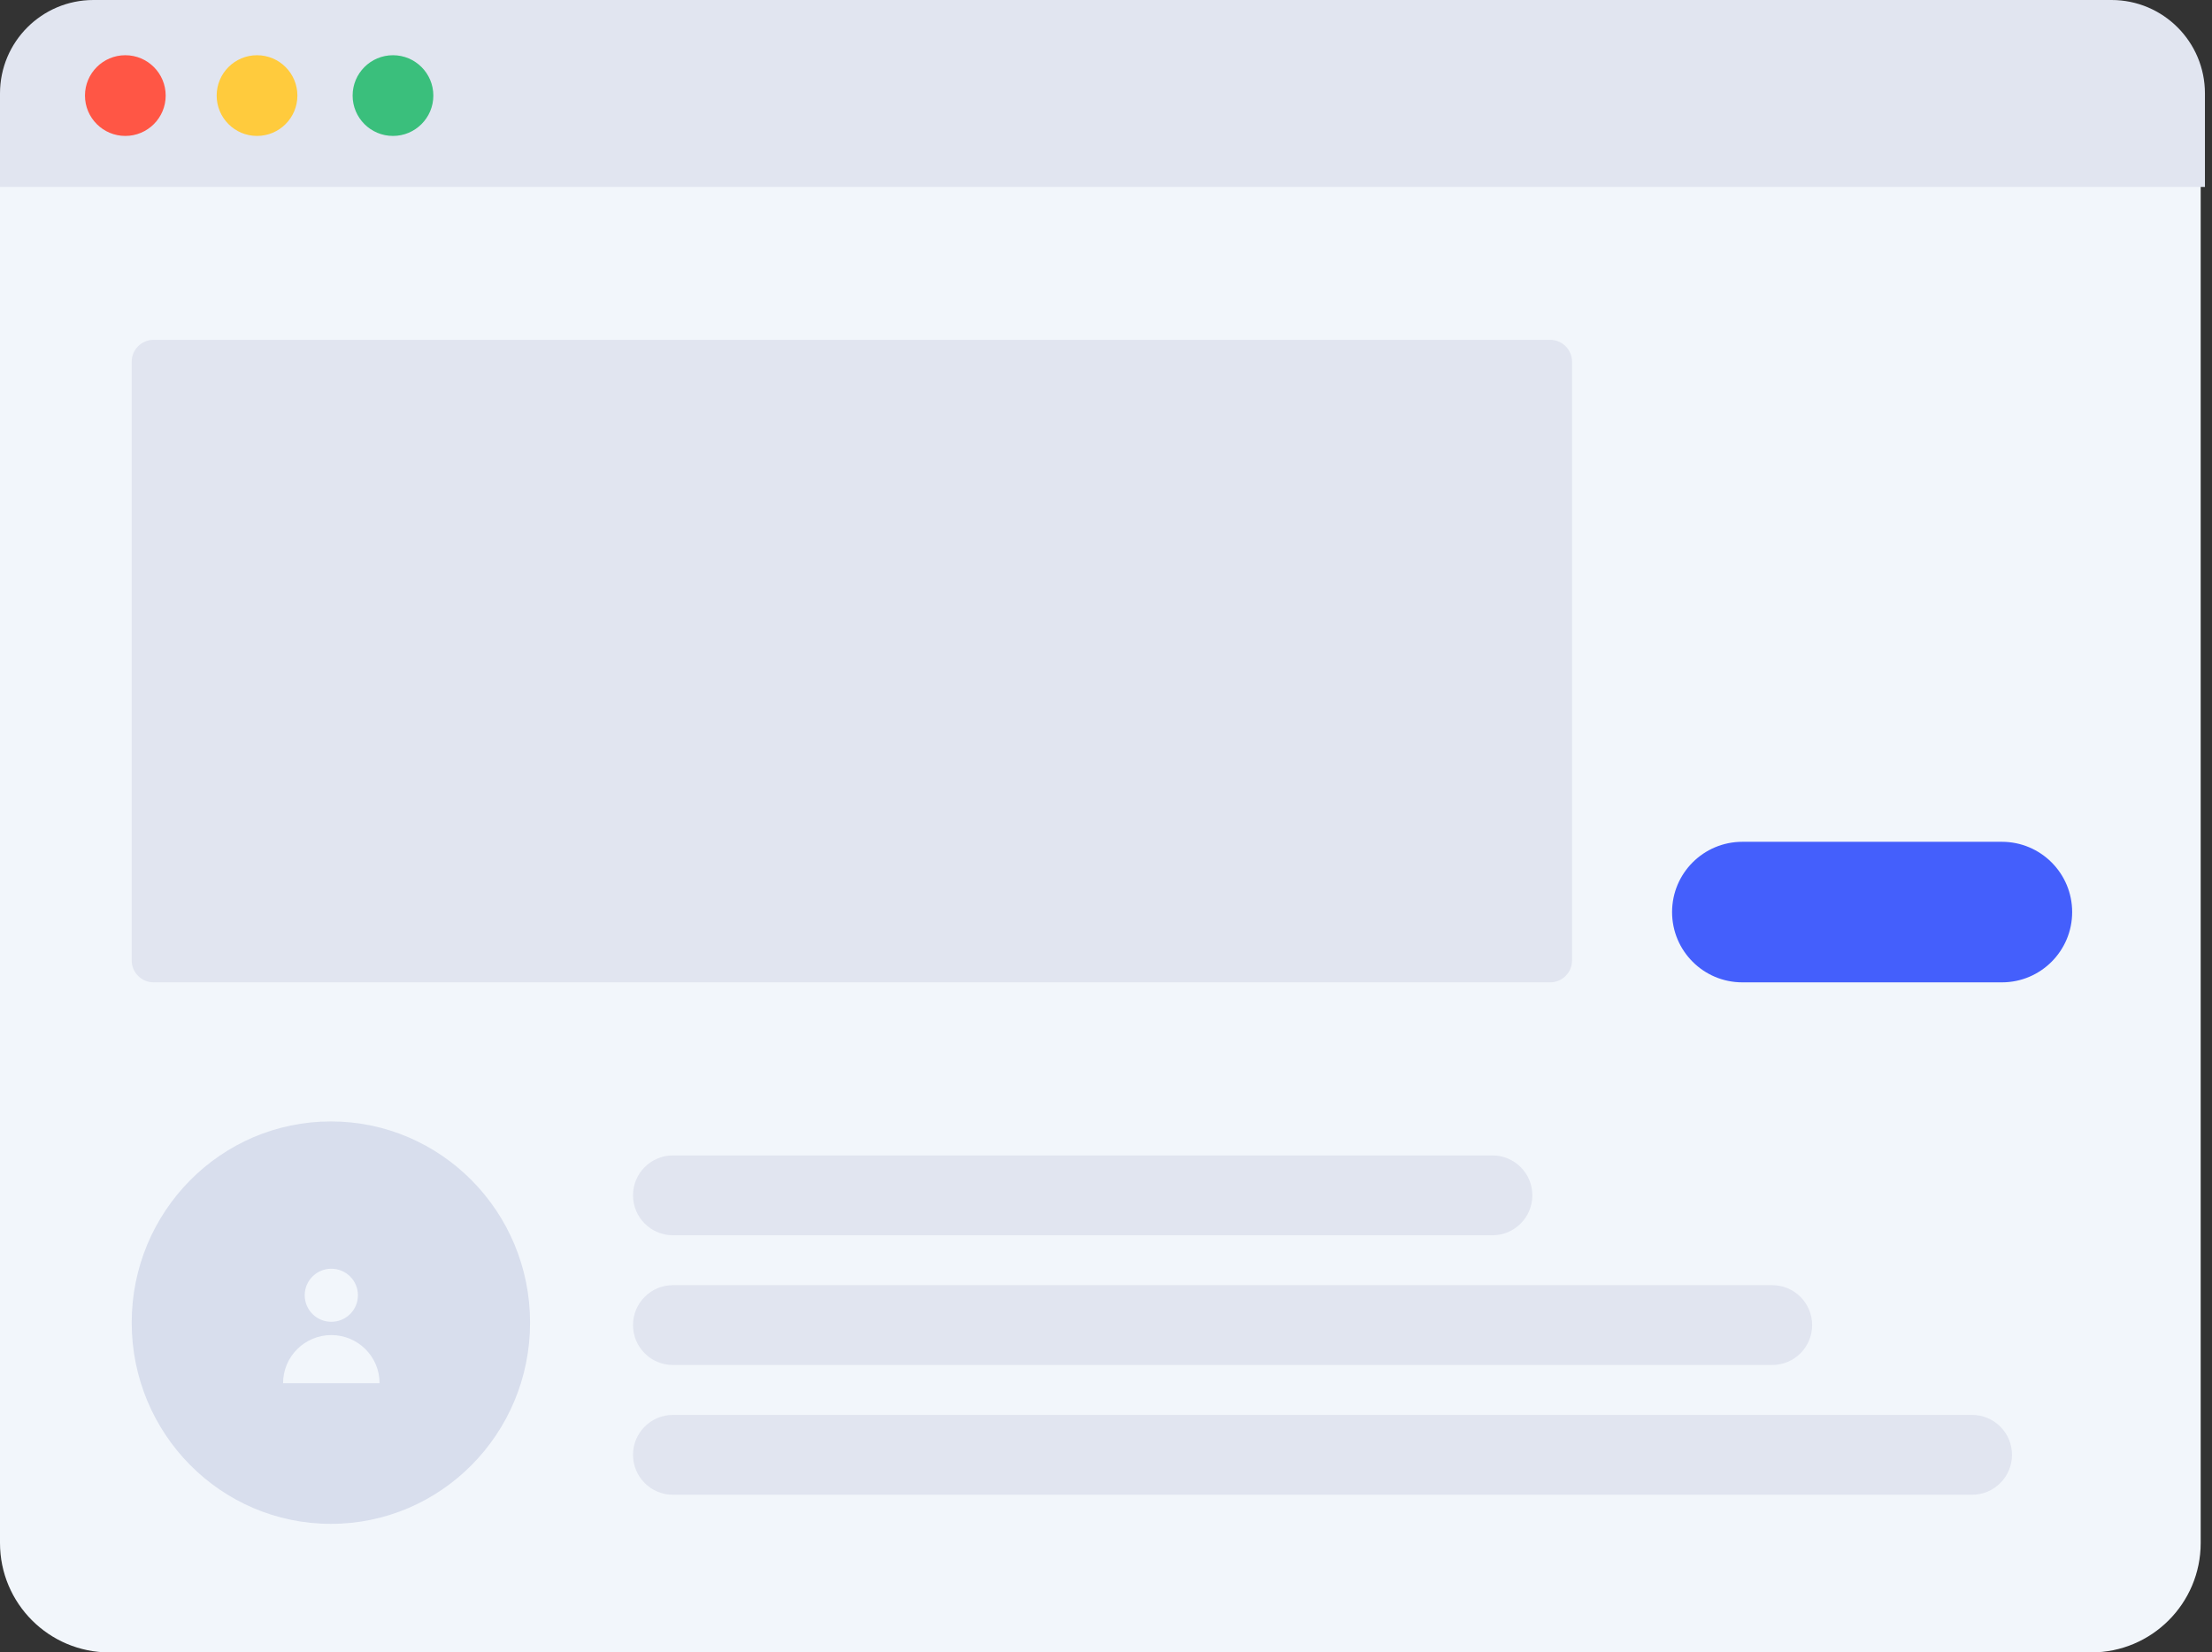 <svg width="249" height="186" viewBox="0 0 249 186" fill="none" xmlns="http://www.w3.org/2000/svg">
<rect x="0" y="0" width="249" height="186" fill="#333333" stroke="none"/>
<path d="M235.409 0H12.318C5.515 0 0 5.515 0 12.318V173.682C0 180.485 5.515 186 12.318 186H235.409C242.212 186 247.727 180.485 247.727 173.682V12.318C247.727 5.515 242.212 0 235.409 0Z" fill="#F2F6FB"/>
<path d="M37.248 171.529C24.864 171.529 14.826 161.389 14.826 148.88C14.826 136.372 24.864 126.232 37.248 126.232C49.631 126.232 59.669 136.372 59.669 148.88C59.669 161.389 49.631 171.529 37.248 171.529ZM37.297 148.785C38.951 148.785 40.292 147.448 40.292 145.798C40.292 144.148 38.951 142.811 37.297 142.811C35.642 142.811 34.301 144.148 34.301 145.798C34.301 147.448 35.642 148.785 37.297 148.785ZM37.297 150.279C34.298 150.279 31.866 152.703 31.866 155.693H42.727C42.727 152.703 40.295 150.279 37.297 150.279Z" fill="#D8DEED"/>
<path d="M14.825 40.721C14.825 39.357 15.925 38.252 17.291 38.252H174.496C175.858 38.252 176.962 39.359 176.962 40.721V108.107C176.962 109.47 175.862 110.575 174.496 110.575H17.291C15.929 110.575 14.825 109.468 14.825 108.107V40.721ZM75.751 144.661H199.495C201.976 144.661 203.988 146.673 203.988 149.155C203.988 151.637 201.976 153.649 199.495 153.649H75.751C73.269 153.649 71.257 151.637 71.257 149.155C71.257 146.673 73.269 144.661 75.751 144.661ZM75.751 159.266H221.991C224.473 159.266 226.485 161.278 226.485 163.76C226.485 166.242 224.473 168.254 221.991 168.254H75.751C73.269 168.254 71.257 166.242 71.257 163.76C71.257 161.278 73.269 159.266 75.751 159.266ZM75.751 130.057H167.999C170.481 130.057 172.493 132.068 172.493 134.55C172.493 137.032 170.481 139.044 167.999 139.044H75.751C73.269 139.044 71.257 137.032 71.257 134.55C71.257 132.068 73.269 130.057 75.751 130.057ZM0 10.519C0 4.71 4.709 0 10.516 0H237.689C243.497 0 248.205 4.708 248.205 10.519V21.039H0V10.519Z" fill="#E1E5F0"/>
<path d="M196.132 94.755H225.349C229.718 94.755 233.259 98.297 233.259 102.666C233.259 107.034 229.718 110.576 225.349 110.576H196.132C191.763 110.576 188.222 107.034 188.222 102.666C188.222 98.297 191.763 94.755 196.132 94.755Z" fill="#445FFC"/>
<path d="M14.108 15.301C16.617 15.301 18.651 13.267 18.651 10.759C18.651 8.25 16.617 6.216 14.108 6.216C11.599 6.216 9.565 8.25 9.565 10.759C9.565 13.267 11.599 15.301 14.108 15.301Z" fill="#FF5645"/>
<path d="M28.933 15.301C31.442 15.301 33.477 13.267 33.477 10.759C33.477 8.25 31.442 6.216 28.933 6.216C26.424 6.216 24.39 8.25 24.39 10.759C24.39 13.267 26.424 15.301 28.933 15.301Z" fill="#FFCB3D"/>
<path d="M44.237 15.301C46.746 15.301 48.78 13.267 48.78 10.759C48.78 8.25 46.746 6.216 44.237 6.216C41.728 6.216 39.694 8.25 39.694 10.759C39.694 13.267 41.728 15.301 44.237 15.301Z" fill="#3ABF7C"/>
</svg>
